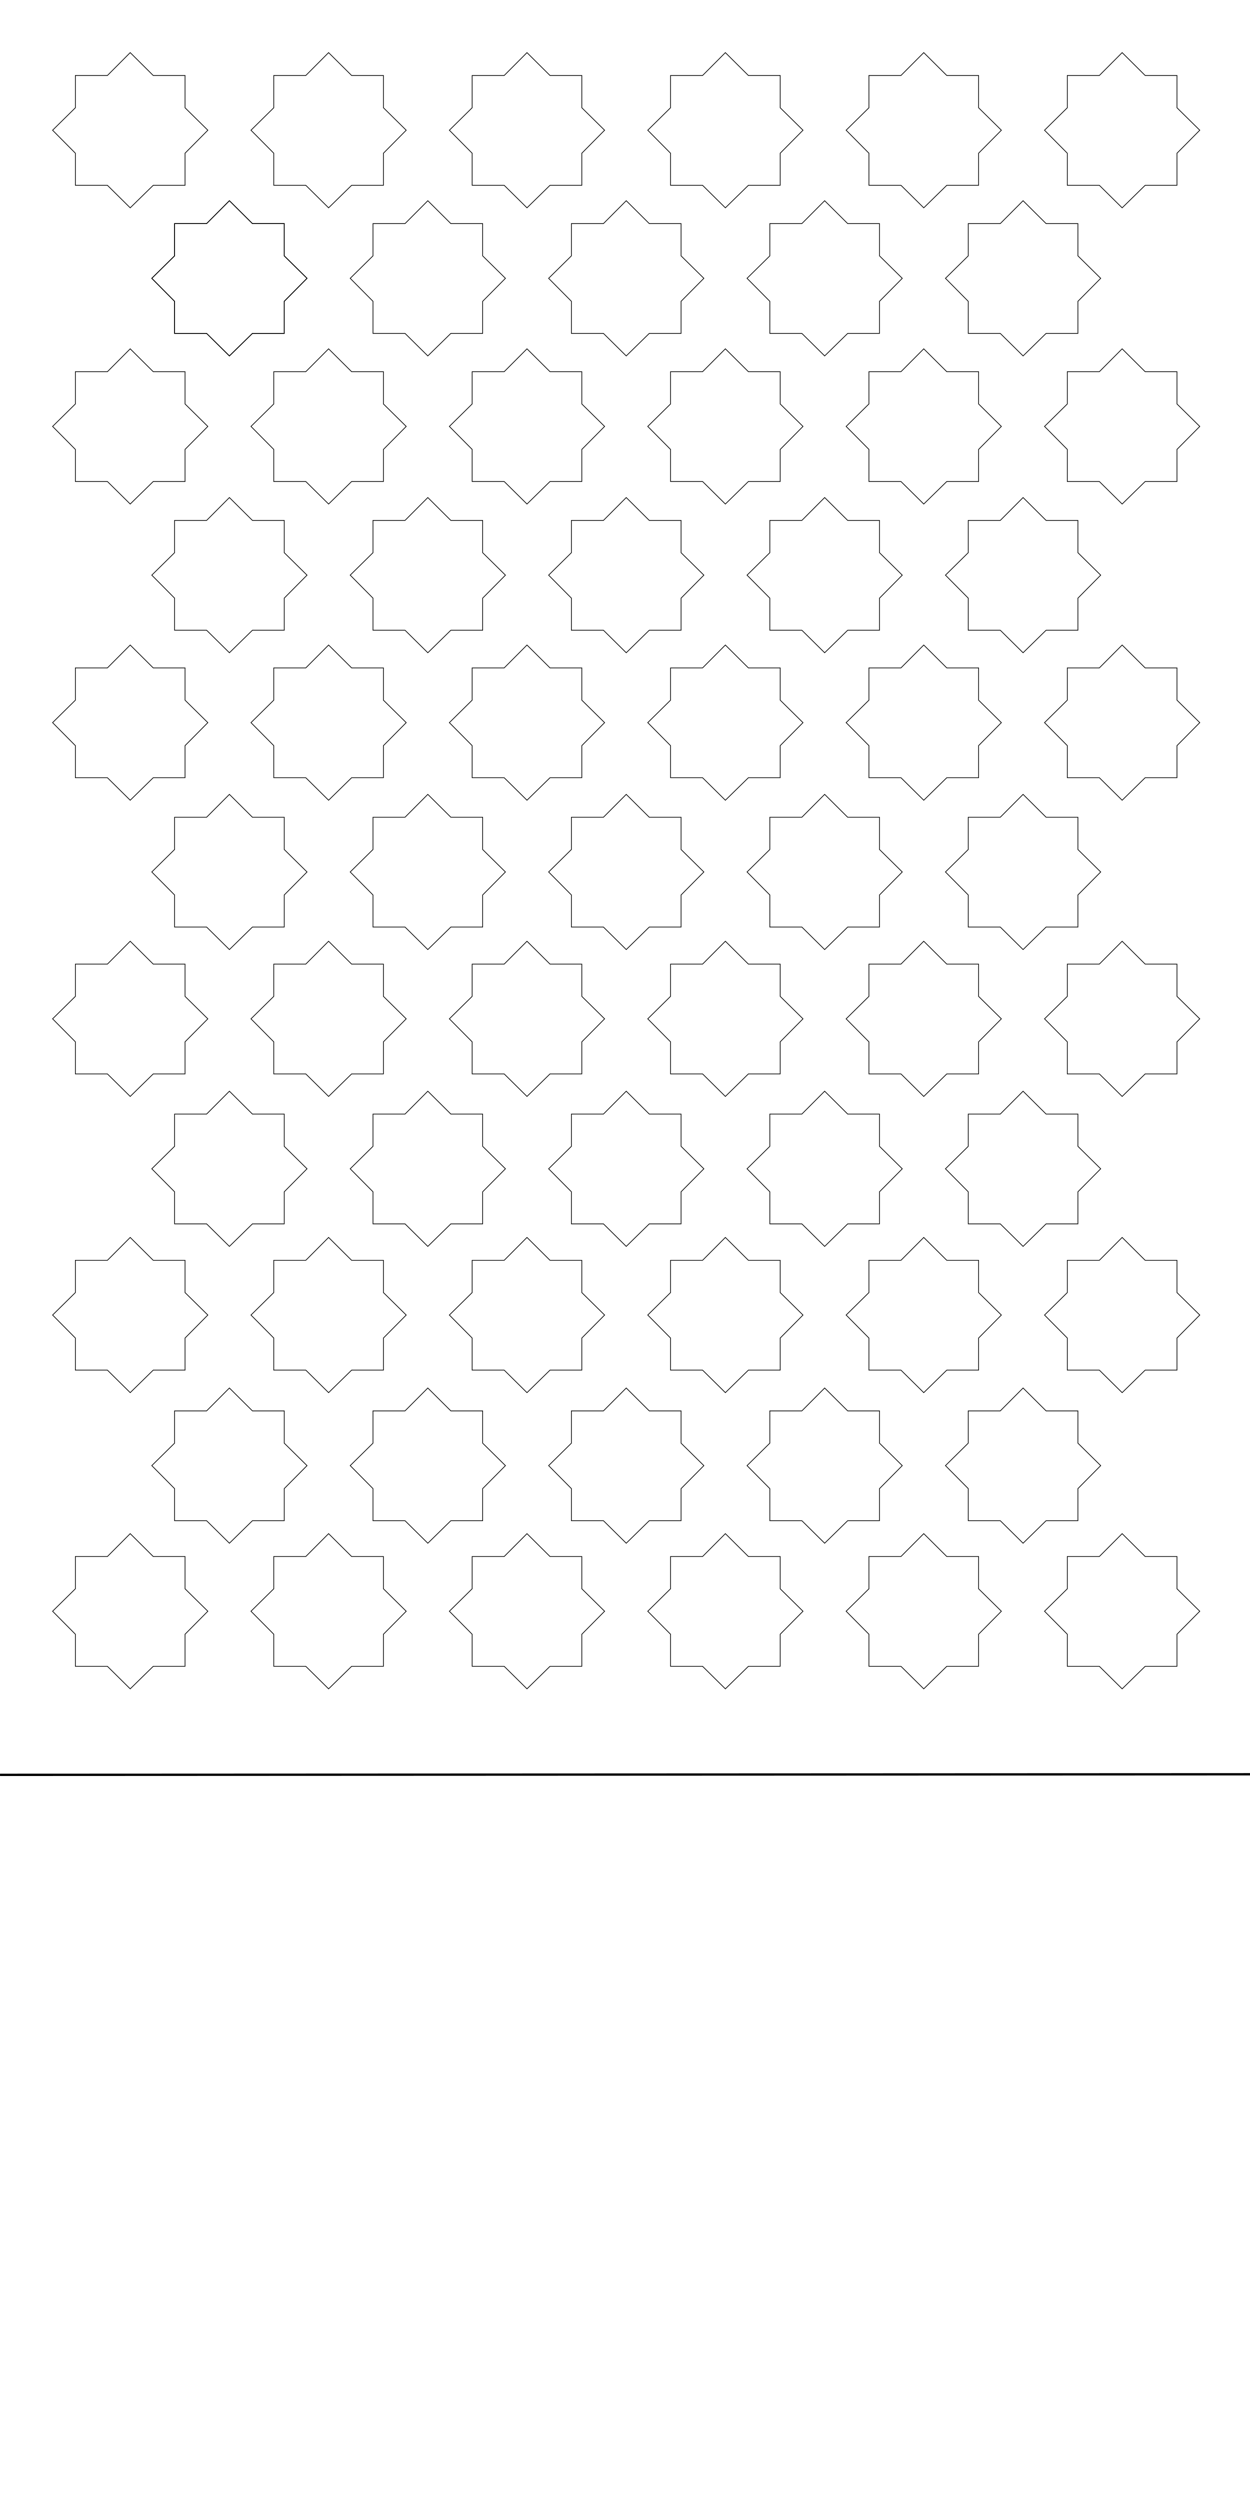 <?xml version="1.0" encoding="UTF-8" standalone="no"?>
<!-- Created with Inkscape (http://www.inkscape.org/) -->

<svg
   xmlns:dc="http://purl.org/dc/elements/1.1/"
   xmlns:cc="http://creativecommons.org/ns#"
   xmlns:rdf="http://www.w3.org/1999/02/22-rdf-syntax-ns#"
   xmlns:svg="http://www.w3.org/2000/svg"
   xmlns="http://www.w3.org/2000/svg"
   xmlns:xlink="http://www.w3.org/1999/xlink"
   xmlns:sodipodi="http://sodipodi.sourceforge.net/DTD/sodipodi-0.dtd"
   xmlns:inkscape="http://www.inkscape.org/namespaces/inkscape"
   width="6in"
   height="12in"
   viewBox="0 0 540 1080"
   id="svg2"
   version="1.1"
   inkscape:version="0.91 r13725"
   sodipodi:docname="Mamnoon lamp.svg">
  <sodipodi:namedview
     id="base"
     pagecolor="#ffffff"
     bordercolor="#666666"
     borderopacity="1.0"
     inkscape:pageopacity="0.0"
     inkscape:pageshadow="2"
     inkscape:zoom="5.6568542"
     inkscape:cx="365.18742"
     inkscape:cy="803.93568"
     inkscape:document-units="in"
     inkscape:current-layer="layer1"
     showgrid="true"
     units="in"
     showguides="false"
     inkscape:window-width="2560"
     inkscape:window-height="1337"
     inkscape:window-x="0"
     inkscape:window-y="0"
     inkscape:window-maximized="1"
     inkscape:snap-bbox="true"
     inkscape:snap-object-midpoints="true"
     inkscape:snap-page="false"
     inkscape:snap-global="true"
     inkscape:snap-grids="true">
    <inkscape:grid
       type="xygrid"
       id="grid3336" />
  </sodipodi:namedview>
  <defs
     id="defs4" />
  <g
     inkscape:label="Layer 1"
     inkscape:groupmode="layer"
     id="layer1"
     transform="translate(0,27.638)">
    <path
       style="fill:none;fill-rule:evenodd;stroke:#000000;stroke-width:1px;stroke-linecap:butt;stroke-linejoin:miter;stroke-opacity:1"
       d="m 0.013,739.097 540.357,-0.25"
       id="path3338"
       inkscape:connector-curvature="0"
       sodipodi:nodetypes="cc" />
    <path
       style="fill:none;fill-rule:evenodd;stroke:#000000;stroke-width:0.308;stroke-linecap:butt;stroke-linejoin:miter;stroke-opacity:1"
       d="m 56.25,62.146 -9.85,-9.734 -13.837,0 0,-13.859 -9.844,-9.935 9.844,-9.703 0,-13.936 13.837,0 9.85,-9.888 9.946,9.888 13.741,0 0,13.936 9.844,9.703 -9.844,9.935 0,13.859 -13.741,0 z"
       id="path3340"
       inkscape:connector-curvature="0"
       sodipodi:nodetypes="ccccccccccccccccc"
       inkscape:tile-cx="48.07969"
       inkscape:tile-cy="46.835976"
       inkscape:tile-w="71.41923"
       inkscape:tile-h="71.089082"
       inkscape:tile-x0="12.370075"
       inkscape:tile-y0="11.290547" />
    <use
       x="0"
       y="0"
       inkscape:tiled-clone-of="#path3340"
       xlink:href="#path3340"
       id="use5239"
       transform="translate(42.852,63.98)"
       width="100%"
       height="100%"
       inkscape:tile-cx="99.10154"
       inkscape:tile-cy="120.23687"
       inkscape:tile-w="67.4987"
       inkscape:tile-h="67.48829"
       inkscape:tile-x0="65.35219"
       inkscape:tile-y0="86.491878" />
    <use
       x="0"
       y="0"
       inkscape:tiled-clone-of="#path3340"
       xlink:href="#path3340"
       transform="translate(0,127.96)"
       id="use5241" />
    <use
       x="0"
       y="0"
       inkscape:tiled-clone-of="#path3340"
       xlink:href="#path3340"
       transform="translate(0,255.921)"
       id="use5243" />
    <use
       x="0"
       y="0"
       inkscape:tiled-clone-of="#path3340"
       xlink:href="#path3340"
       transform="translate(0,383.881)"
       id="use5245" />
    <use
       x="0"
       y="0"
       inkscape:tiled-clone-of="#path3340"
       xlink:href="#path3340"
       transform="translate(0,511.841)"
       id="use5247" />
    <use
       x="0"
       y="0"
       inkscape:tiled-clone-of="#path3340"
       xlink:href="#path3340"
       transform="translate(0,639.802)"
       id="use5249" />
    <use
       x="0"
       y="0"
       inkscape:tiled-clone-of="#path3340"
       xlink:href="#path3340"
       transform="translate(85.703,0)"
       id="use5251" />
    <use
       x="0"
       y="0"
       inkscape:tiled-clone-of="#path3340"
       xlink:href="#path3340"
       transform="translate(85.703,127.96)"
       id="use5253" />
    <use
       x="0"
       y="0"
       inkscape:tiled-clone-of="#path3340"
       xlink:href="#path3340"
       transform="translate(85.703,255.921)"
       id="use5255" />
    <use
       x="0"
       y="0"
       inkscape:tiled-clone-of="#path3340"
       xlink:href="#path3340"
       transform="translate(85.703,383.881)"
       id="use5257" />
    <use
       x="0"
       y="0"
       inkscape:tiled-clone-of="#path3340"
       xlink:href="#path3340"
       transform="translate(85.703,511.841)"
       id="use5259" />
    <use
       x="0"
       y="0"
       inkscape:tiled-clone-of="#path3340"
       xlink:href="#path3340"
       transform="translate(85.703,639.802)"
       id="use5261" />
    <use
       x="0"
       y="0"
       inkscape:tiled-clone-of="#path3340"
       xlink:href="#path3340"
       transform="translate(171.406,0)"
       id="use5263" />
    <use
       x="0"
       y="0"
       inkscape:tiled-clone-of="#path3340"
       xlink:href="#path3340"
       transform="translate(171.406,127.96)"
       id="use5265" />
    <use
       x="0"
       y="0"
       inkscape:tiled-clone-of="#path3340"
       xlink:href="#path3340"
       transform="translate(171.406,255.921)"
       id="use5267" />
    <use
       x="0"
       y="0"
       inkscape:tiled-clone-of="#path3340"
       xlink:href="#path3340"
       transform="translate(171.406,383.881)"
       id="use5269" />
    <use
       x="0"
       y="0"
       inkscape:tiled-clone-of="#path3340"
       xlink:href="#path3340"
       transform="translate(171.406,511.841)"
       id="use5271" />
    <use
       x="0"
       y="0"
       inkscape:tiled-clone-of="#path3340"
       xlink:href="#path3340"
       transform="translate(171.406,639.802)"
       id="use5273" />
    <use
       x="0"
       y="0"
       inkscape:tiled-clone-of="#path3340"
       xlink:href="#path3340"
       transform="translate(257.109,0)"
       id="use5275" />
    <use
       x="0"
       y="0"
       inkscape:tiled-clone-of="#path3340"
       xlink:href="#path3340"
       transform="translate(257.109,127.96)"
       id="use5277" />
    <use
       x="0"
       y="0"
       inkscape:tiled-clone-of="#path3340"
       xlink:href="#path3340"
       transform="translate(257.109,255.921)"
       id="use5279" />
    <use
       x="0"
       y="0"
       inkscape:tiled-clone-of="#path3340"
       xlink:href="#path3340"
       transform="translate(257.109,383.881)"
       id="use5281" />
    <use
       x="0"
       y="0"
       inkscape:tiled-clone-of="#path3340"
       xlink:href="#path3340"
       transform="translate(257.109,511.841)"
       id="use5283" />
    <use
       x="0"
       y="0"
       inkscape:tiled-clone-of="#path3340"
       xlink:href="#path3340"
       transform="translate(257.109,639.802)"
       id="use5285" />
    <use
       x="0"
       y="0"
       inkscape:tiled-clone-of="#path3340"
       xlink:href="#path3340"
       transform="translate(342.812,0)"
       id="use5287" />
    <use
       x="0"
       y="0"
       inkscape:tiled-clone-of="#path3340"
       xlink:href="#path3340"
       transform="translate(342.812,127.96)"
       id="use5289" />
    <use
       x="0"
       y="0"
       inkscape:tiled-clone-of="#path3340"
       xlink:href="#path3340"
       transform="translate(342.812,255.921)"
       id="use5291" />
    <use
       x="0"
       y="0"
       inkscape:tiled-clone-of="#path3340"
       xlink:href="#path3340"
       transform="translate(342.812,383.881)"
       id="use5293" />
    <use
       x="0"
       y="0"
       inkscape:tiled-clone-of="#path3340"
       xlink:href="#path3340"
       transform="translate(342.812,511.841)"
       id="use5295" />
    <use
       x="0"
       y="0"
       inkscape:tiled-clone-of="#path3340"
       xlink:href="#path3340"
       transform="translate(342.812,639.802)"
       id="use5297" />
    <use
       x="0"
       y="0"
       inkscape:tiled-clone-of="#path3340"
       xlink:href="#path3340"
       transform="translate(428.515,0)"
       id="use5299" />
    <use
       x="0"
       y="0"
       inkscape:tiled-clone-of="#path3340"
       xlink:href="#path3340"
       transform="translate(428.515,127.96)"
       id="use5301" />
    <use
       x="0"
       y="0"
       inkscape:tiled-clone-of="#path3340"
       xlink:href="#path3340"
       transform="translate(428.515,255.921)"
       id="use5303" />
    <use
       x="0"
       y="0"
       inkscape:tiled-clone-of="#path3340"
       xlink:href="#path3340"
       transform="translate(428.515,383.881)"
       id="use5305" />
    <use
       x="0"
       y="0"
       inkscape:tiled-clone-of="#path3340"
       xlink:href="#path3340"
       transform="translate(428.515,511.841)"
       id="use5307" />
    <use
       x="0"
       y="0"
       inkscape:tiled-clone-of="#path3340"
       xlink:href="#path3340"
       transform="translate(428.515,639.802)"
       id="use5309" />
    <use
       x="0"
       y="0"
       inkscape:tiled-clone-of="#use5239"
       xlink:href="#use5239"
       id="use5711" />
    <use
       x="0"
       y="0"
       inkscape:tiled-clone-of="#use5239"
       xlink:href="#use5239"
       transform="translate(0,128.228)"
       id="use5713" />
    <use
       x="0"
       y="0"
       inkscape:tiled-clone-of="#use5239"
       xlink:href="#use5239"
       transform="translate(0,256.455)"
       id="use5715" />
    <use
       x="0"
       y="0"
       inkscape:tiled-clone-of="#use5239"
       xlink:href="#use5239"
       transform="translate(0,384.683)"
       id="use5717" />
    <use
       x="0"
       y="0"
       inkscape:tiled-clone-of="#use5239"
       xlink:href="#use5239"
       transform="translate(0,512.911)"
       id="use5719" />
    <use
       x="0"
       y="0"
       inkscape:tiled-clone-of="#use5239"
       xlink:href="#use5239"
       transform="translate(85.717,0)"
       id="use5721" />
    <use
       x="0"
       y="0"
       inkscape:tiled-clone-of="#use5239"
       xlink:href="#use5239"
       transform="translate(85.717,128.228)"
       id="use5723" />
    <use
       x="0"
       y="0"
       inkscape:tiled-clone-of="#use5239"
       xlink:href="#use5239"
       transform="translate(85.717,256.455)"
       id="use5725" />
    <use
       x="0"
       y="0"
       inkscape:tiled-clone-of="#use5239"
       xlink:href="#use5239"
       transform="translate(85.717,384.683)"
       id="use5727" />
    <use
       x="0"
       y="0"
       inkscape:tiled-clone-of="#use5239"
       xlink:href="#use5239"
       transform="translate(85.717,512.911)"
       id="use5729" />
    <use
       x="0"
       y="0"
       inkscape:tiled-clone-of="#use5239"
       xlink:href="#use5239"
       transform="translate(171.433,0)"
       id="use5731" />
    <use
       x="0"
       y="0"
       inkscape:tiled-clone-of="#use5239"
       xlink:href="#use5239"
       transform="translate(171.433,128.228)"
       id="use5733" />
    <use
       x="0"
       y="0"
       inkscape:tiled-clone-of="#use5239"
       xlink:href="#use5239"
       transform="translate(171.433,256.455)"
       id="use5735" />
    <use
       x="0"
       y="0"
       inkscape:tiled-clone-of="#use5239"
       xlink:href="#use5239"
       transform="translate(171.433,384.683)"
       id="use5737" />
    <use
       x="0"
       y="0"
       inkscape:tiled-clone-of="#use5239"
       xlink:href="#use5239"
       transform="translate(171.433,512.911)"
       id="use5739" />
    <use
       x="0"
       y="0"
       inkscape:tiled-clone-of="#use5239"
       xlink:href="#use5239"
       transform="translate(257.15,0)"
       id="use5741" />
    <use
       x="0"
       y="0"
       inkscape:tiled-clone-of="#use5239"
       xlink:href="#use5239"
       transform="translate(257.15,128.228)"
       id="use5743" />
    <use
       x="0"
       y="0"
       inkscape:tiled-clone-of="#use5239"
       xlink:href="#use5239"
       transform="translate(257.15,256.455)"
       id="use5745" />
    <use
       x="0"
       y="0"
       inkscape:tiled-clone-of="#use5239"
       xlink:href="#use5239"
       transform="translate(257.15,384.683)"
       id="use5747" />
    <use
       x="0"
       y="0"
       inkscape:tiled-clone-of="#use5239"
       xlink:href="#use5239"
       transform="translate(257.15,512.911)"
       id="use5749" />
    <use
       x="0"
       y="0"
       inkscape:tiled-clone-of="#use5239"
       xlink:href="#use5239"
       transform="translate(342.866,0)"
       id="use5751" />
    <use
       x="0"
       y="0"
       inkscape:tiled-clone-of="#use5239"
       xlink:href="#use5239"
       transform="translate(342.866,128.228)"
       id="use5753" />
    <use
       x="0"
       y="0"
       inkscape:tiled-clone-of="#use5239"
       xlink:href="#use5239"
       transform="translate(342.866,256.455)"
       id="use5755" />
    <use
       x="0"
       y="0"
       inkscape:tiled-clone-of="#use5239"
       xlink:href="#use5239"
       transform="translate(342.866,384.683)"
       id="use5757" />
    <use
       x="0"
       y="0"
       inkscape:tiled-clone-of="#use5239"
       xlink:href="#use5239"
       transform="translate(342.866,512.911)"
       id="use5759" />
  </g>
</svg>
